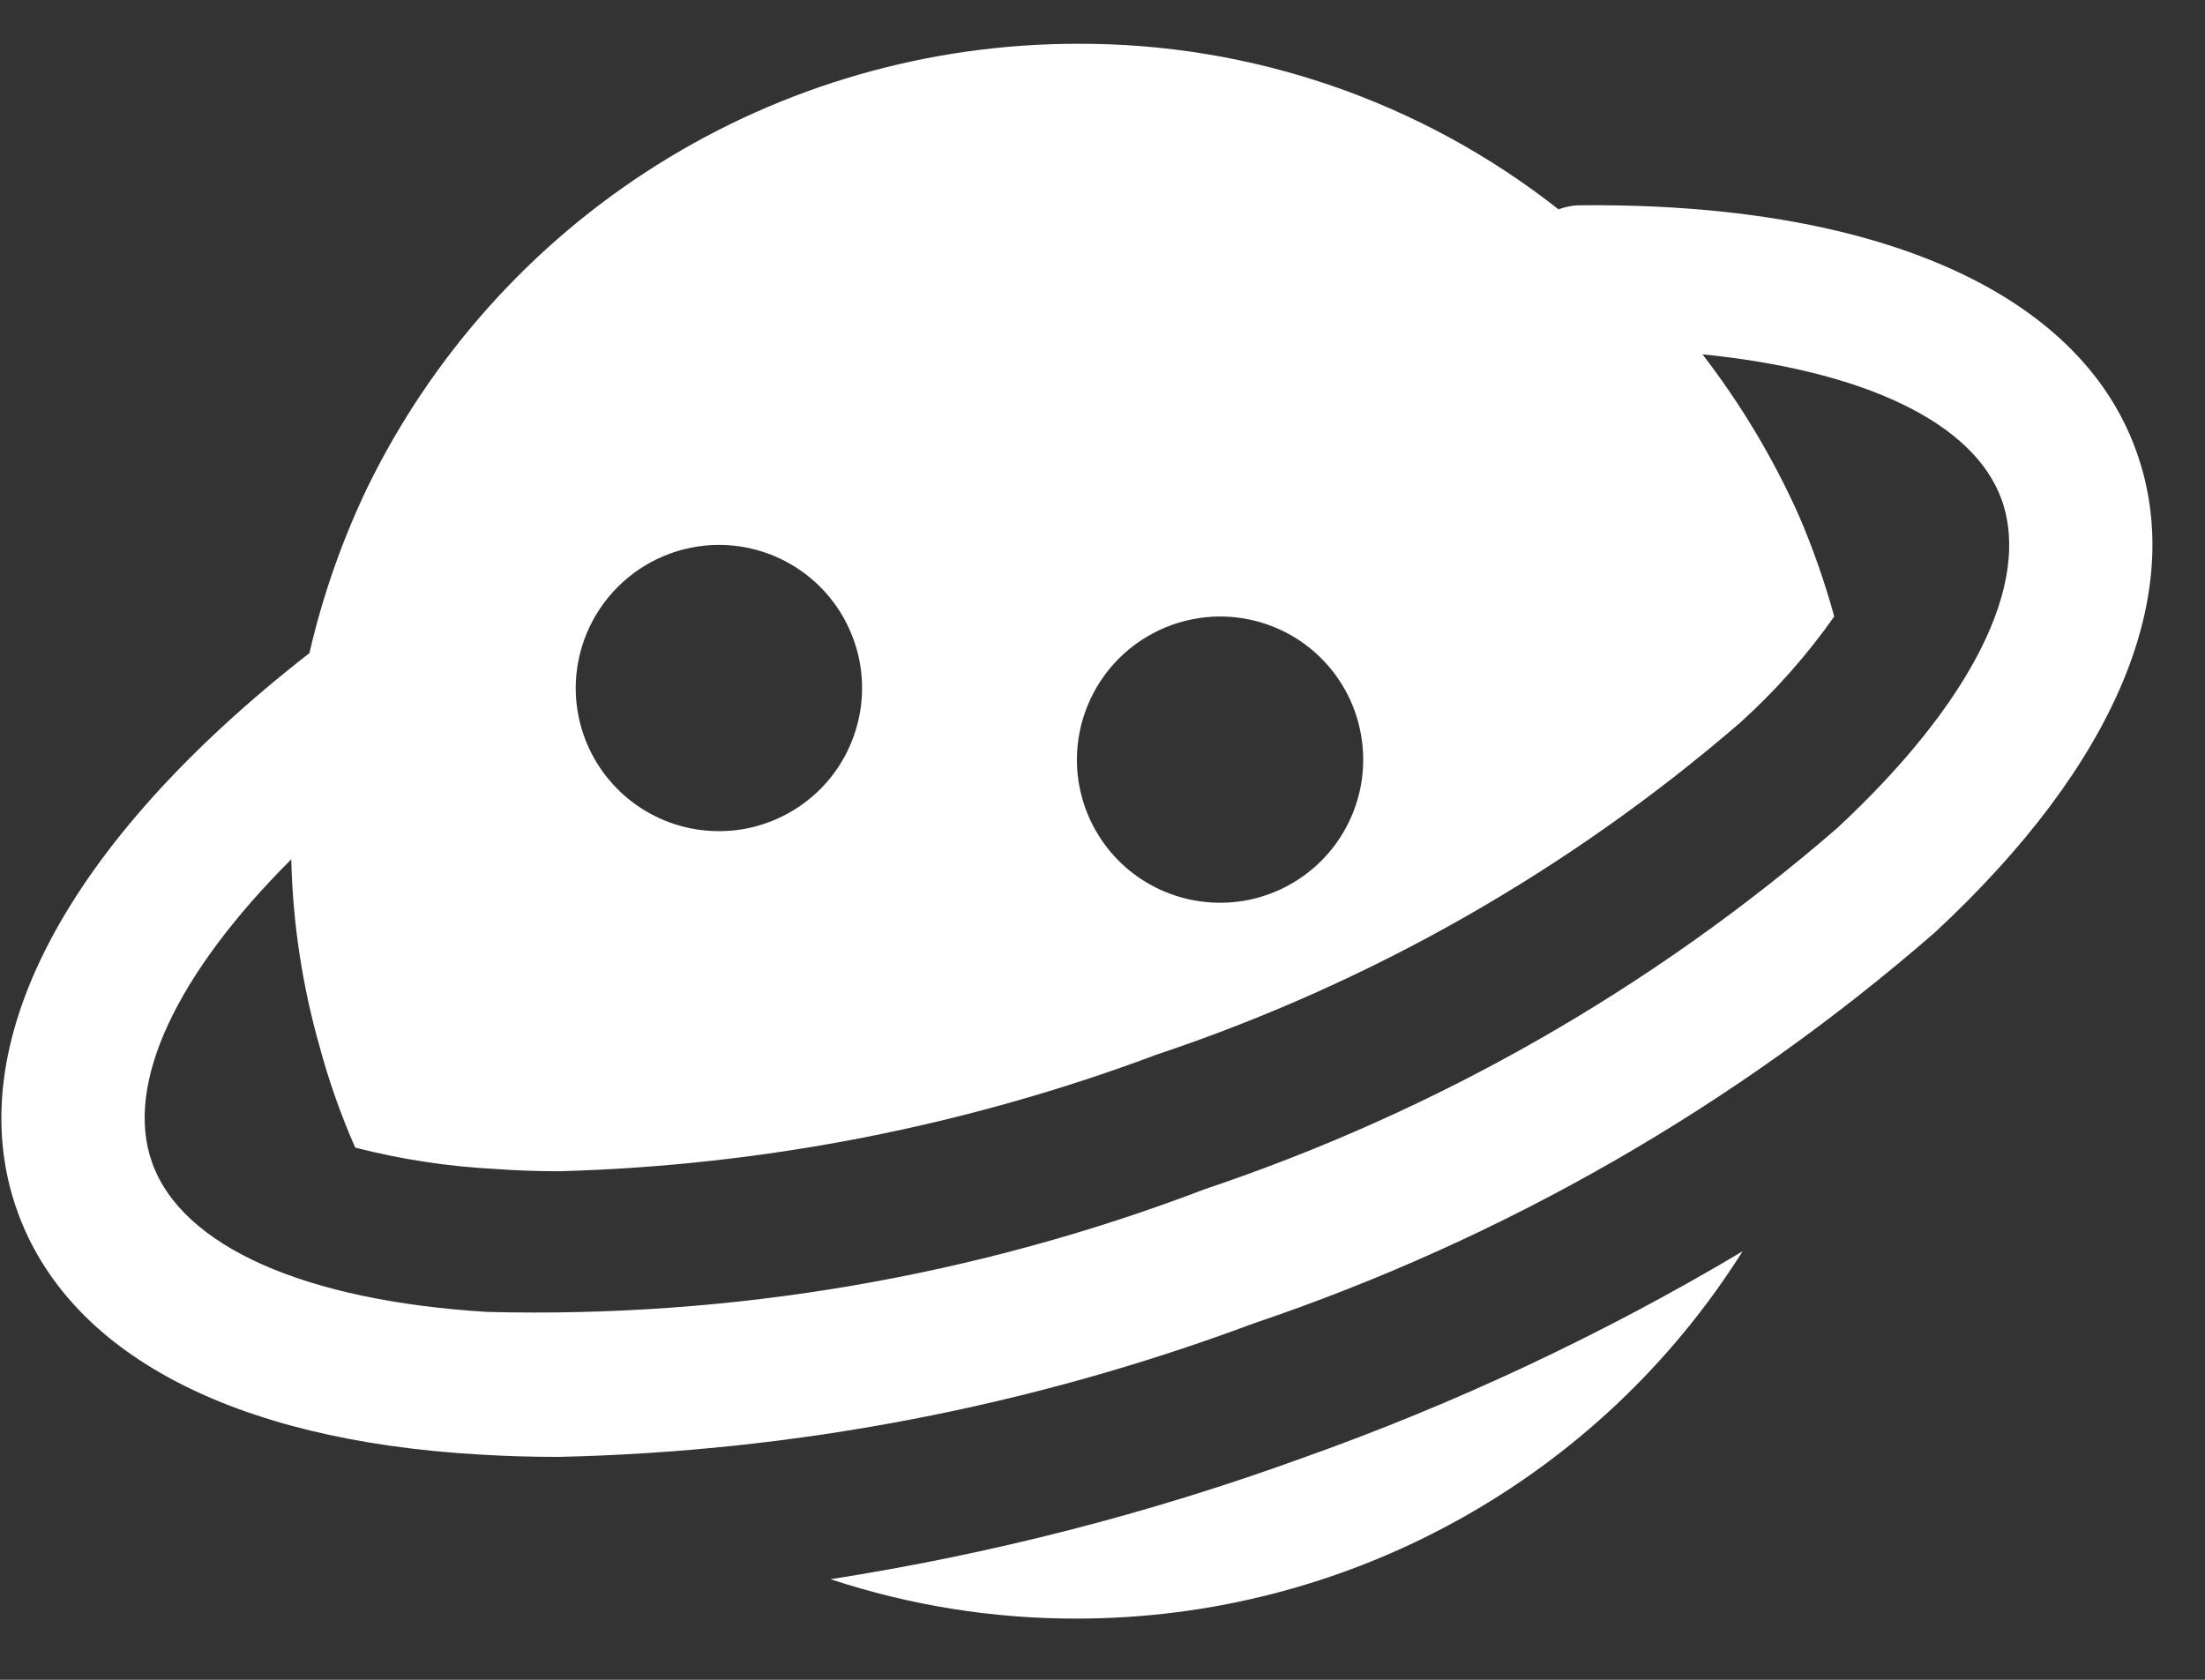 <svg width="21" height="16" viewBox="0 0 21 16" fill="none" xmlns="http://www.w3.org/2000/svg">
<rect x="0" y="0" width="21" height="16" fill="#333333" stroke="none"/>
<path d="M20.346 4.298C19.801 2.771 17.844 1.921 15.02 1.956C14.959 1.96 14.9 1.973 14.843 1.994C13.536 0.965 11.919 0.409 10.256 0.417C8.844 0.418 7.461 0.816 6.265 1.566C5.069 2.316 4.108 3.388 3.492 4.658C3.254 5.158 3.071 5.682 2.947 6.221C0.619 8.034 -0.398 9.967 0.165 11.536C0.65 12.89 2.21 13.718 4.56 13.854C4.806 13.869 5.058 13.877 5.315 13.877C7.578 13.827 9.817 13.398 11.938 12.606C14.324 11.8 16.529 10.535 18.429 8.88C20.151 7.281 20.833 5.653 20.346 4.298ZM11.619 5.872C11.889 5.872 12.153 5.952 12.377 6.101C12.601 6.251 12.776 6.464 12.879 6.713C12.982 6.963 13.009 7.237 12.957 7.501C12.904 7.766 12.774 8.009 12.584 8.199C12.393 8.39 12.15 8.52 11.885 8.573C11.621 8.625 11.347 8.598 11.098 8.495C10.848 8.392 10.635 8.217 10.486 7.993C10.336 7.769 10.256 7.505 10.256 7.235C10.257 6.874 10.401 6.528 10.656 6.272C10.912 6.017 11.258 5.873 11.619 5.872ZM6.847 5.19C7.116 5.19 7.38 5.27 7.604 5.42C7.828 5.569 8.003 5.782 8.106 6.032C8.21 6.281 8.237 6.555 8.184 6.819C8.131 7.084 8.002 7.327 7.811 7.518C7.62 7.708 7.377 7.838 7.113 7.891C6.848 7.943 6.574 7.916 6.325 7.813C6.076 7.71 5.863 7.535 5.713 7.311C5.563 7.087 5.483 6.823 5.483 6.553C5.484 6.192 5.628 5.846 5.884 5.59C6.139 5.335 6.485 5.191 6.847 5.19ZM17.5 7.885C15.736 9.414 13.69 10.583 11.477 11.326C9.297 12.159 6.975 12.556 4.642 12.496C2.898 12.39 1.733 11.871 1.449 11.075C1.18 10.325 1.683 9.275 2.774 8.185C2.788 8.786 2.878 9.384 3.042 9.962C3.131 10.293 3.245 10.617 3.383 10.931C3.823 11.044 4.273 11.112 4.726 11.135C4.917 11.149 5.122 11.156 5.326 11.156C7.272 11.103 9.196 10.727 11.019 10.044C13.057 9.363 14.942 8.29 16.569 6.887C16.906 6.583 17.208 6.243 17.469 5.872C17.379 5.546 17.268 5.227 17.135 4.917C16.89 4.368 16.581 3.851 16.214 3.375C17.745 3.529 18.798 4.02 19.063 4.759C19.349 5.556 18.778 6.695 17.5 7.885ZM12.397 13.89C13.858 13.372 15.265 12.712 16.596 11.919C15.921 12.99 14.985 13.873 13.876 14.484C12.768 15.096 11.522 15.417 10.256 15.417C9.459 15.419 8.667 15.292 7.91 15.042C9.439 14.803 10.942 14.418 12.397 13.89Z" fill="white"/>
</svg>
